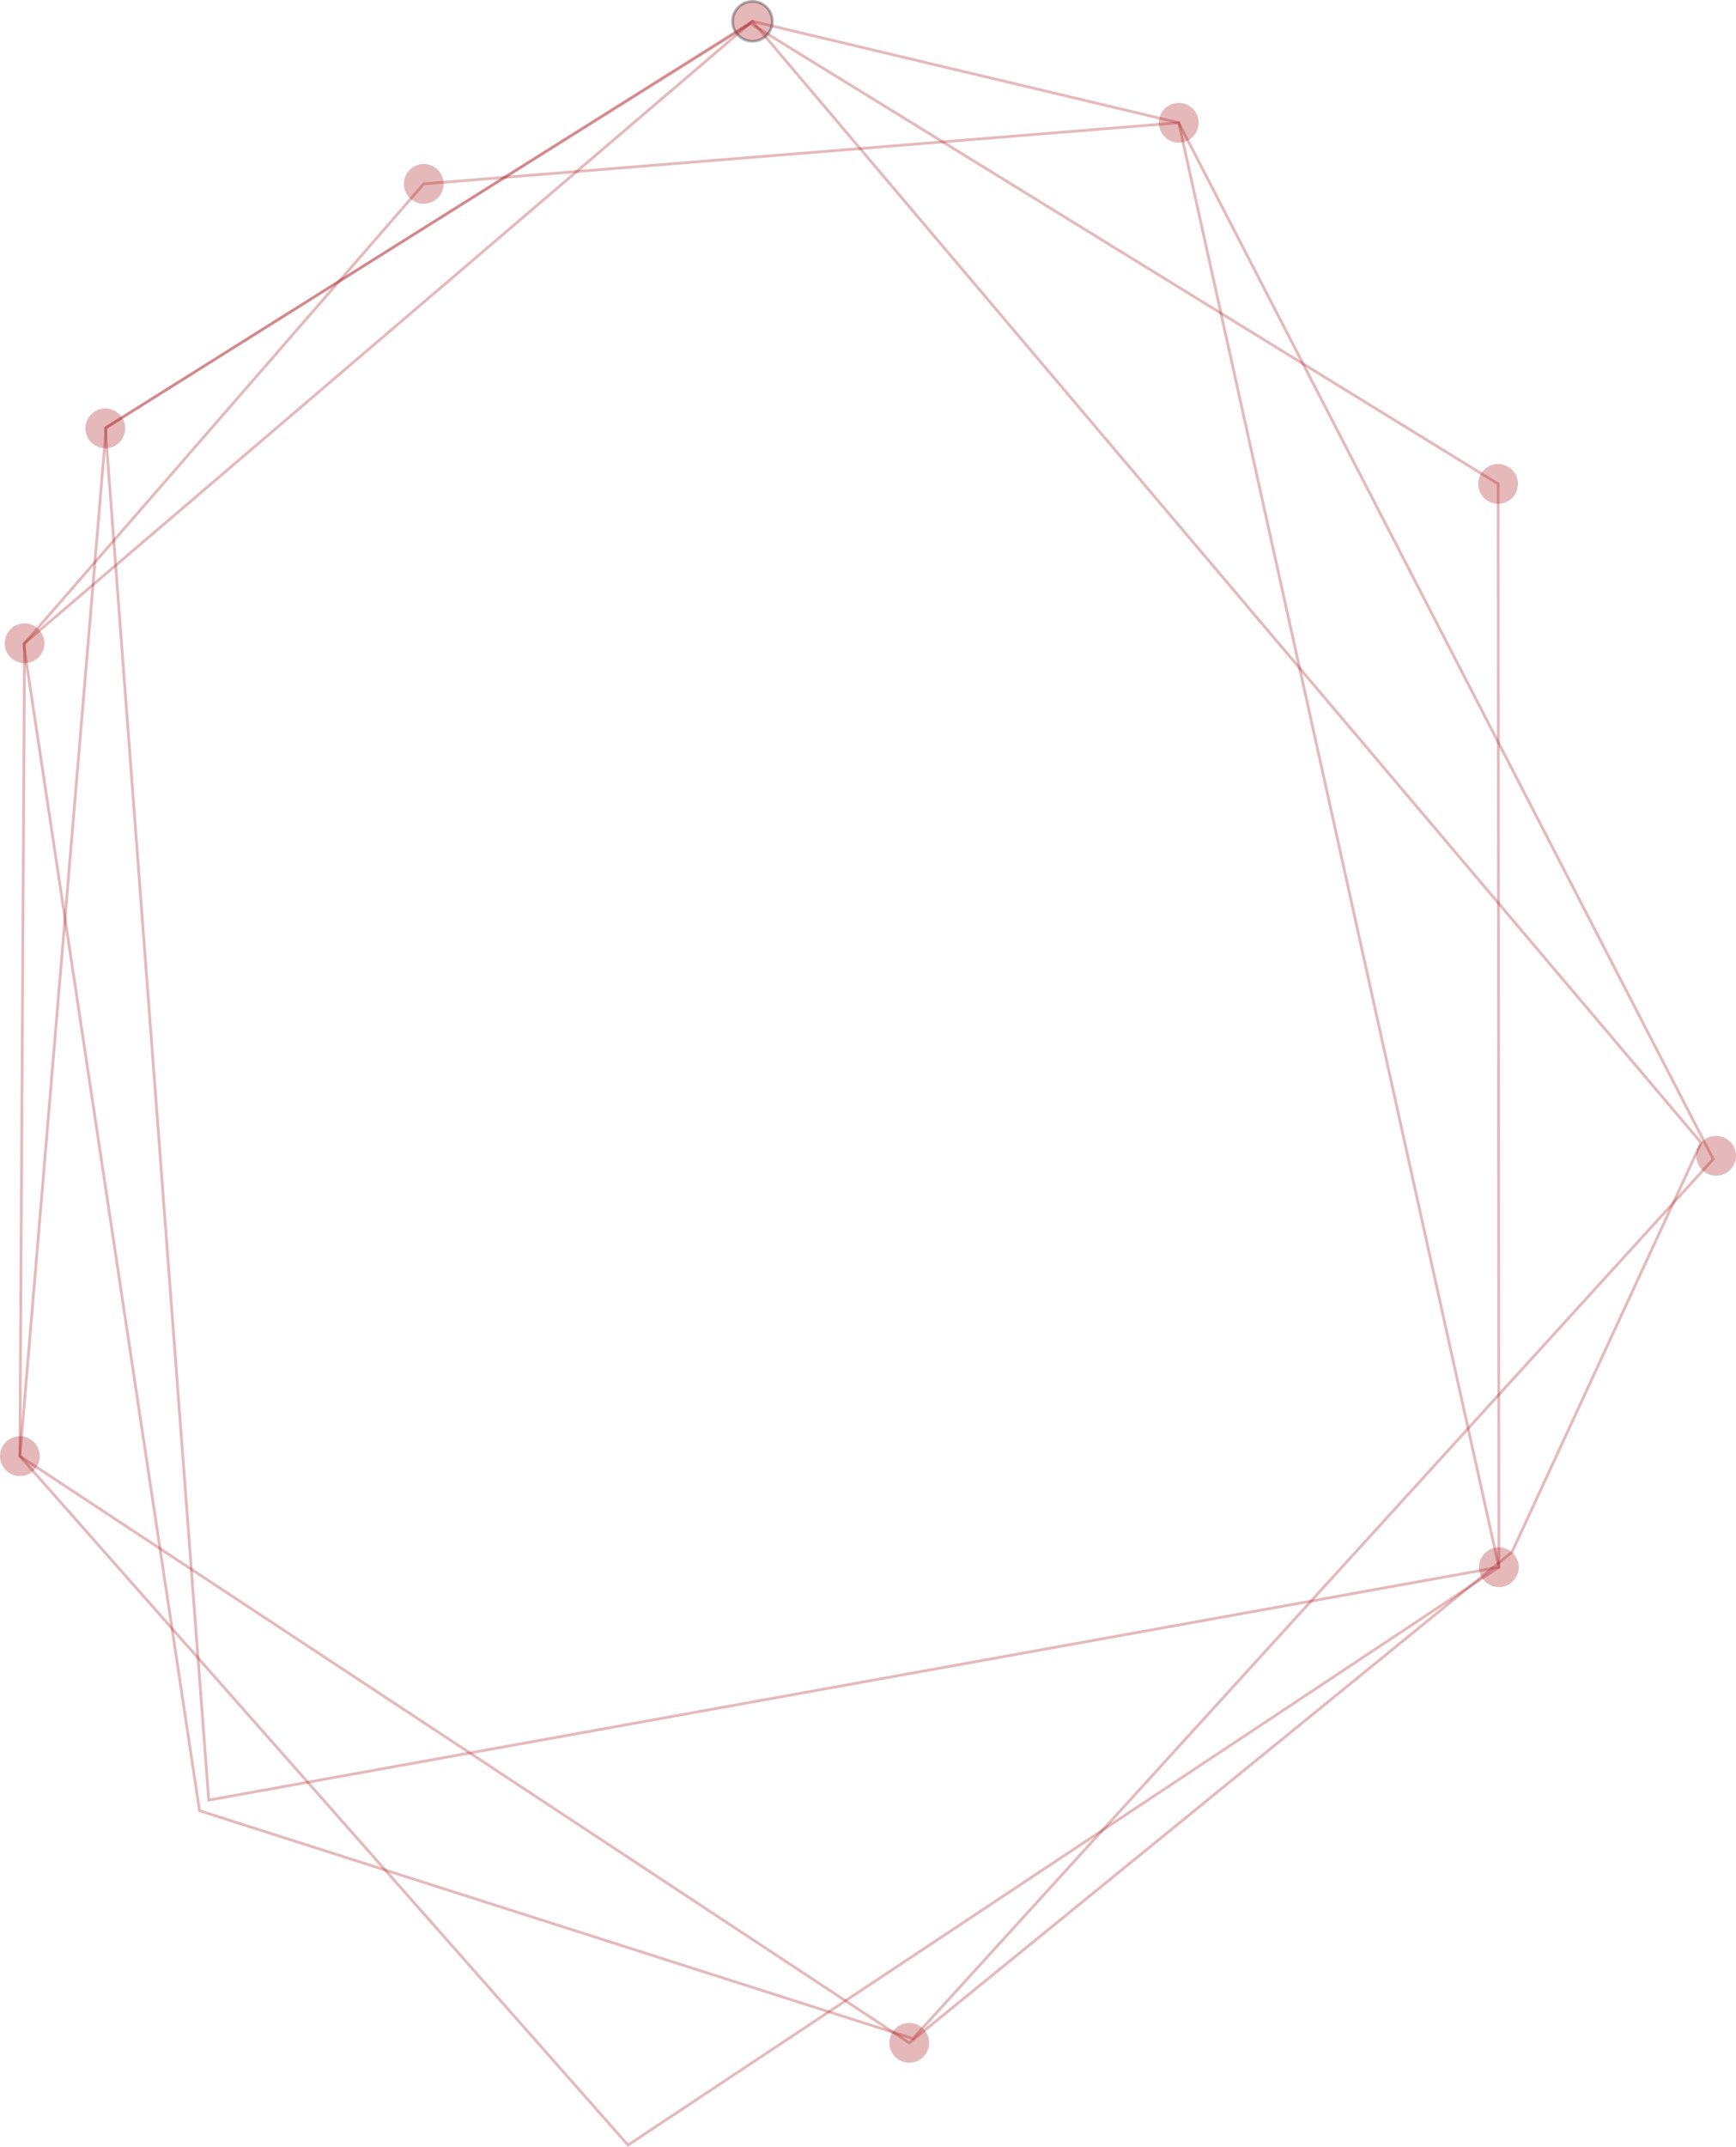 <svg xmlns="http://www.w3.org/2000/svg" viewBox="0 0 621.19 767.75"><defs><style>.cls-1{isolation:isolate;}.cls-2,.cls-3{fill:#a8161a;}.cls-2{stroke:#000;}.cls-2,.cls-4{stroke-miterlimit:10;}.cls-2,.cls-3,.cls-4{opacity:0.3;mix-blend-mode:overlay;}.cls-4{fill:none;stroke:#a8161a;}</style></defs><title>red</title><g class="cls-1"><g id="Слой_2" data-name="Слой 2"><g id="Слой_1-2" data-name="Слой 1"><circle class="cls-2" cx="269.25" cy="7.62" r="7.12" transform="translate(86.82 205.8) rotate(-48.99)"/><circle class="cls-3" cx="37.68" cy="153.18" r="7.12" transform="translate(-102.64 81.1) rotate(-48.99)"/><circle class="cls-3" cx="536.34" cy="560.44" r="7.12" transform="translate(-238.51 597.42) rotate(-48.99)"/><circle class="cls-3" cx="536.07" cy="173.06" r="7.12" transform="translate(53.71 464.01) rotate(-48.99)"/><circle class="cls-3" cx="325.36" cy="730.55" r="7.12" transform="translate(-439.4 496.68) rotate(-48.99)"/><circle class="cls-3" cx="8.79" cy="230.03" r="7.12" transform="translate(-170.56 85.72) rotate(-48.99)"/><circle class="cls-3" cx="7.12" cy="520.74" r="7.12" transform="translate(-390.5 184.41) rotate(-48.99)"/><circle class="cls-3" cx="614.07" cy="413.32" r="7.12" transform="translate(-100.76 605.48) rotate(-48.99)"/><circle class="cls-3" cx="421.78" cy="43.9" r="7.12" transform="translate(111.89 333.37) rotate(-48.99)"/><circle class="cls-3" cx="151.63" cy="65.76" r="7.12" transform="translate(2.51 137.03) rotate(-48.99)"/><polygon class="cls-4" points="71.39 647.53 8.47 230.39 151.63 65.76 421.78 43.9 613.04 414.51 326.67 729.04 71.39 647.53"/><polygon class="cls-4" points="7.12 520.74 224.72 767.1 536.34 560.44 536.07 173.06 268.56 8.41 38.01 152.79 7.12 520.74"/><polygon class="cls-4" points="269.25 7.62 608.7 408.65 541.01 555.07 325.36 730.55 7.12 520.74 8.79 230.03 269.25 7.62"/><polygon class="cls-4" points="421.78 43.9 536.34 560.44 74.69 643.74 37.68 153.18 269.25 7.62 421.78 43.9"/></g></g></g></svg>